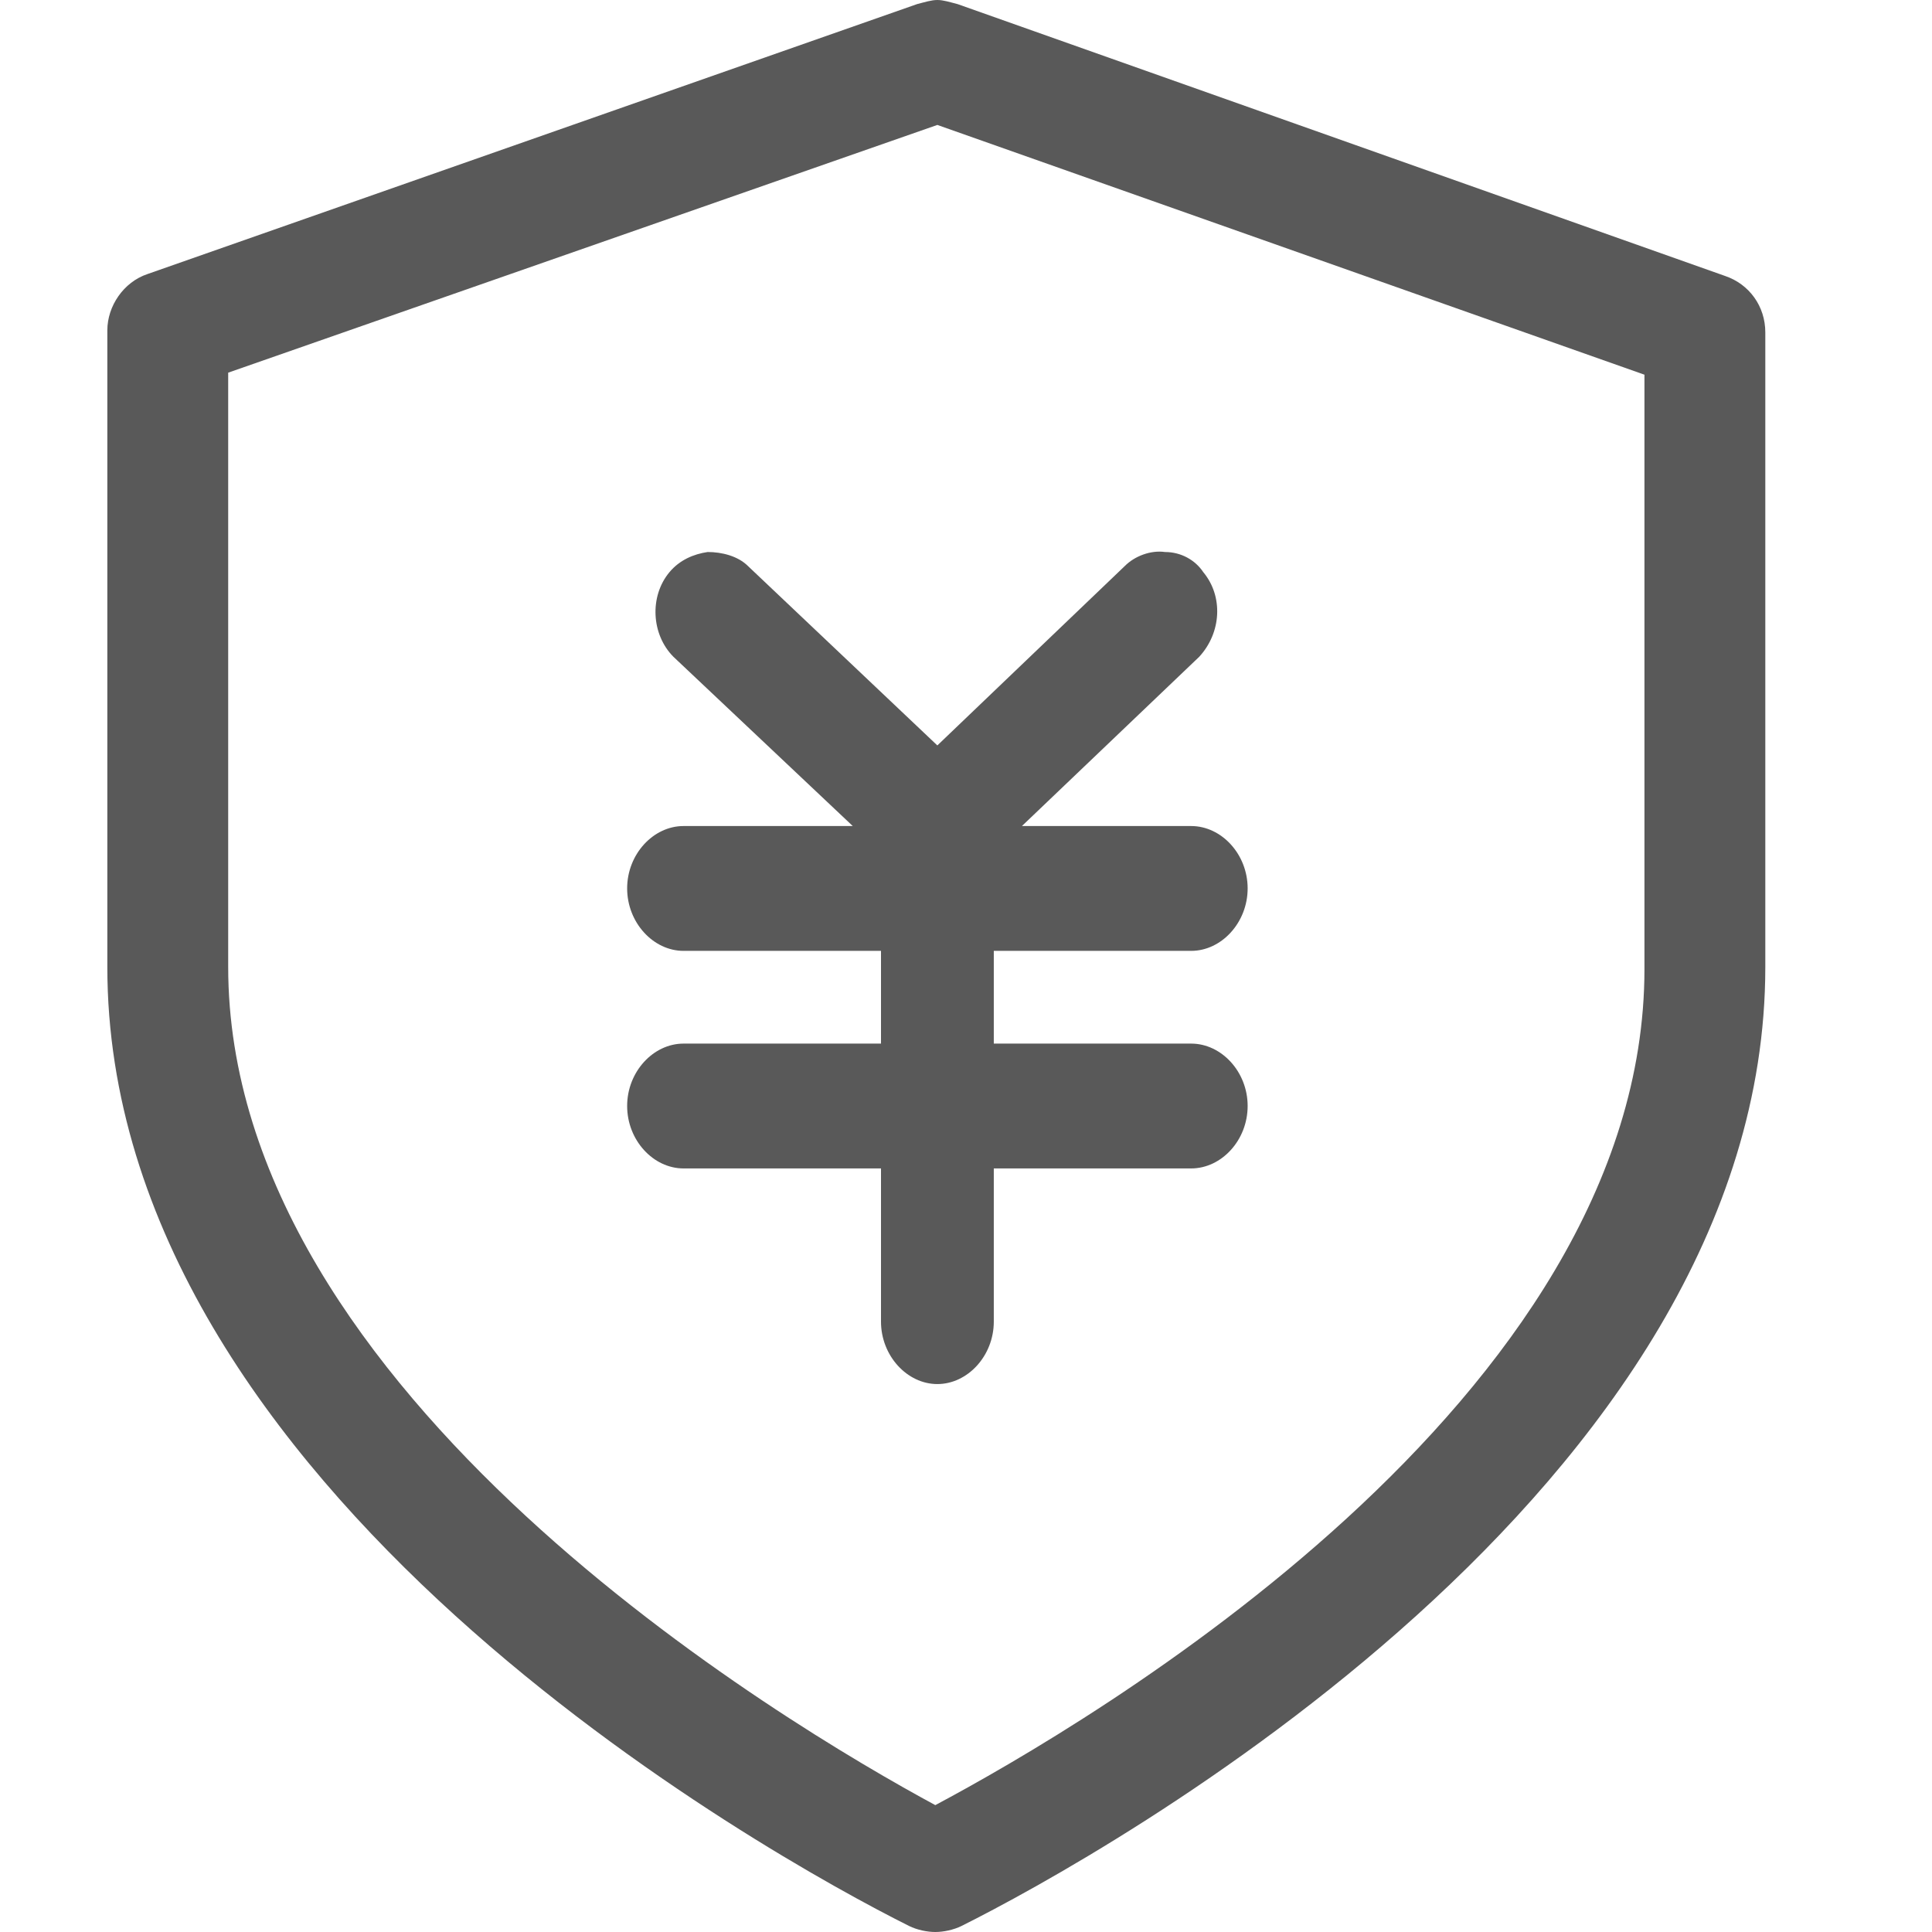 <?xml version="1.0" encoding="UTF-8"?>
<svg width="18px" height="18px" viewBox="0 0 18 18" version="1.1" xmlns="http://www.w3.org/2000/svg" xmlns:xlink="http://www.w3.org/1999/xlink">
    <title>jg-public-kapian-baoixanbaozhang.svg</title>
    <g id="页面-1" stroke="none" stroke-width="1" fill="none" fill-rule="evenodd">
        <g id="保险业" transform="translate(-833, -184)" fill-rule="nonzero">
            <g id="jg-public-kapian-baoixanbaozhang.svg" transform="translate(833, 184)">
                <rect id="矩形" fill="#000000" opacity="0" x="0" y="0" width="18" height="18"></rect>
                <g id="编组-5" transform="translate(1, 0)" fill="#595959">
                    <path d="M10.098,8.859 C10.38,8.859 10.624,8.596 10.624,8.277 C10.624,7.958 10.38,7.696 10.098,7.696 L8.521,7.696 L10.173,6.119 C10.38,5.894 10.398,5.556 10.211,5.331 C10.136,5.218 10.004,5.143 9.854,5.143 C9.723,5.124 9.572,5.18 9.479,5.274 L7.733,6.945 L5.969,5.274 C5.875,5.18 5.725,5.143 5.593,5.143 C5.462,5.162 5.331,5.218 5.237,5.331 C5.049,5.556 5.068,5.912 5.274,6.119 L6.945,7.696 L5.368,7.696 C5.087,7.696 4.843,7.958 4.843,8.277 C4.843,8.596 5.087,8.859 5.368,8.859 L7.208,8.859 L7.208,9.723 L5.368,9.723 C5.087,9.723 4.843,9.985 4.843,10.304 C4.843,10.624 5.087,10.886 5.368,10.886 L7.208,10.886 L7.208,12.313 C7.208,12.632 7.452,12.895 7.733,12.895 C8.015,12.895 8.259,12.632 8.259,12.313 L8.259,10.886 L10.098,10.886 C10.38,10.886 10.624,10.624 10.624,10.304 C10.624,9.985 10.38,9.723 10.098,9.723 L8.259,9.723 L8.259,8.859 L10.098,8.859 L10.098,8.859 Z" id="路径"></path>
                    <path d="M7.733,1.164 L14.321,3.491 L14.321,9.028 C14.321,13.045 9.122,16.067 7.714,16.818 C6.325,16.067 1.126,12.989 1.126,9.009 L1.126,3.472 L7.733,1.164 M7.733,0 C7.677,0 7.62,0.019 7.545,0.038 L0.375,2.553 C0.15,2.628 0,2.853 0,3.078 L0,9.009 C0,13.871 6.156,17.287 7.47,17.944 C7.545,17.981 7.639,18 7.714,18 C7.789,18 7.883,17.981 7.958,17.944 C9.272,17.287 15.447,13.871 15.447,9.009 L15.447,3.097 C15.447,2.853 15.297,2.647 15.072,2.571 L7.921,0.038 C7.846,0.019 7.789,0 7.733,0 Z" id="形状"></path>
                </g>
            </g>
        </g>
    </g>
</svg>